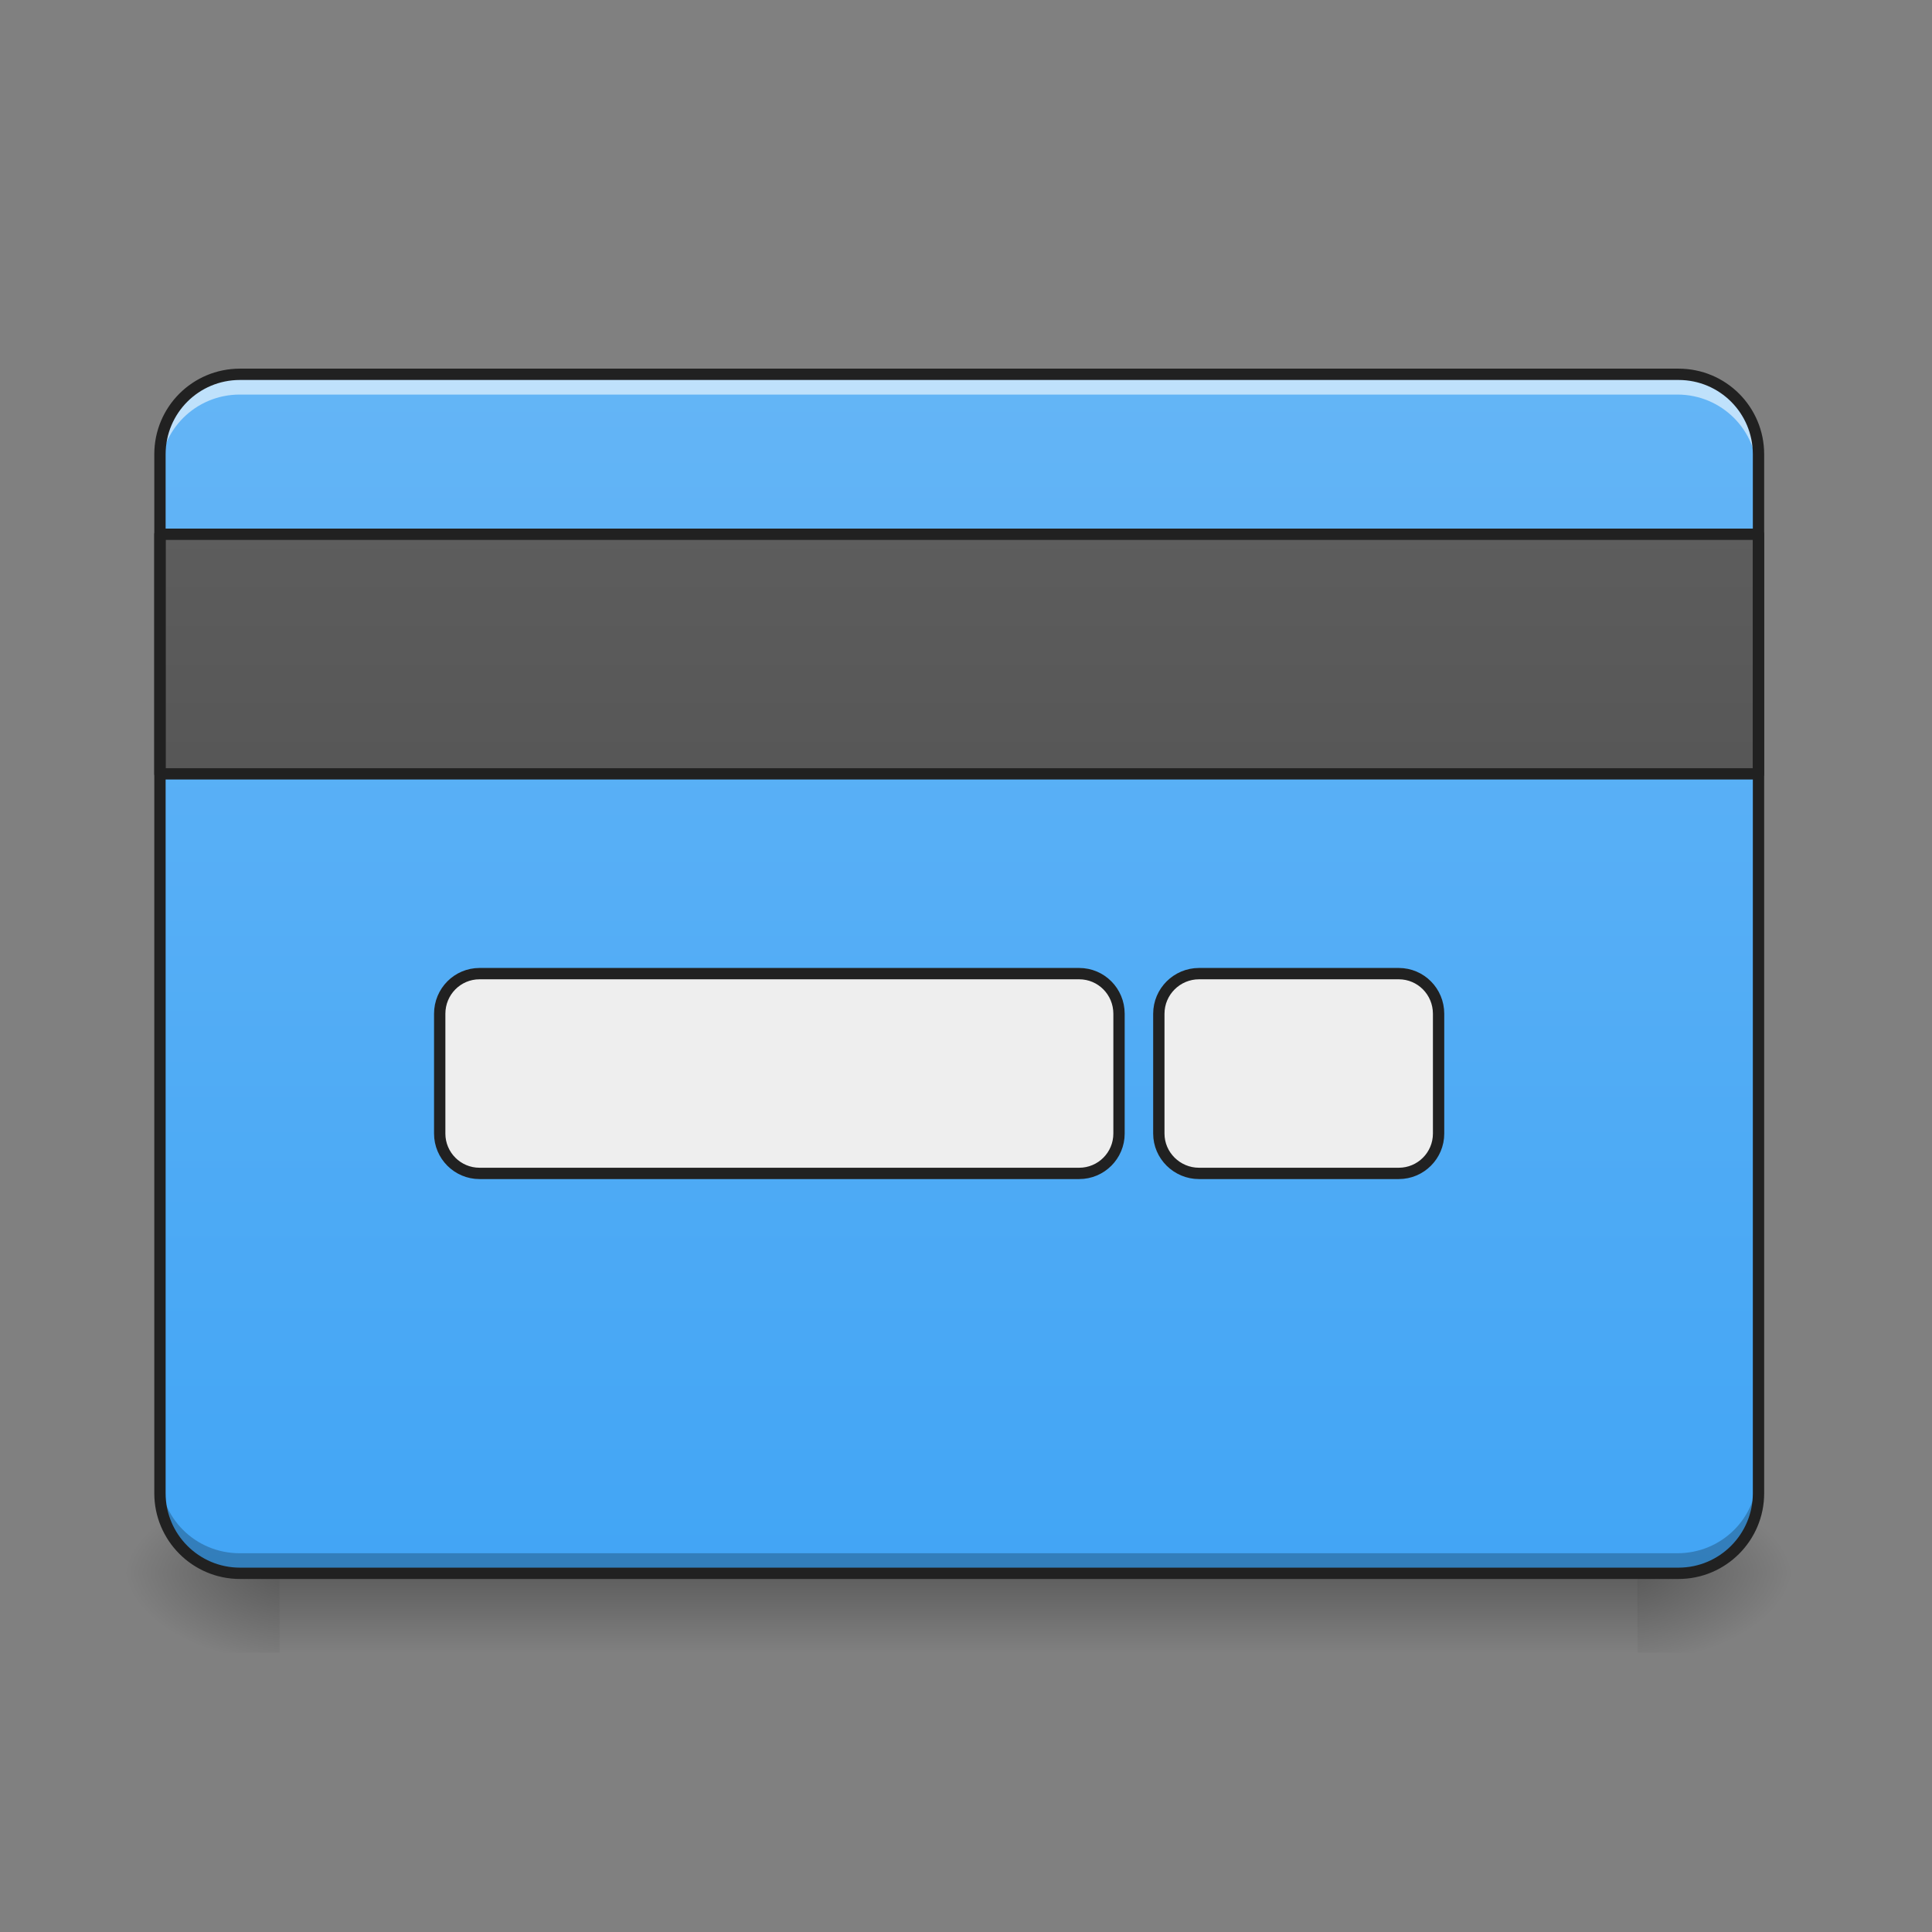 <svg height="22pt" viewBox="0 0 22 22" width="22pt" xmlns="http://www.w3.org/2000/svg" xmlns:xlink="http://www.w3.org/1999/xlink"><rect x="0" y="0" width="22" height="22" fill="#808080" stroke="none"/><linearGradient id="a" gradientUnits="userSpaceOnUse" x1="11.37" x2="11.37" y1="17.909" y2="18.819"><stop offset="0" stop-opacity=".275"/><stop offset="1" stop-opacity="0"/></linearGradient><linearGradient id="b"><stop offset="0" stop-opacity=".314"/><stop offset=".222" stop-opacity=".275"/><stop offset="1" stop-opacity="0"/></linearGradient><radialGradient id="c" cx="450.909" cy="189.579" gradientTransform="matrix(0 -.054 -.097 -0 36.749 42.357)" gradientUnits="userSpaceOnUse" r="21.167" xlink:href="#b"/><radialGradient id="d" cx="450.909" cy="189.579" gradientTransform="matrix(-0 .054 .097 0 -14.919 -6.54)" gradientUnits="userSpaceOnUse" r="21.167" xlink:href="#b"/><radialGradient id="e" cx="450.909" cy="189.579" gradientTransform="matrix(-0 -.054 .097 -0 -14.919 42.357)" gradientUnits="userSpaceOnUse" r="21.167" xlink:href="#b"/><radialGradient id="f" cx="450.909" cy="189.579" gradientTransform="matrix(0 .054 -.097 0 36.749 -6.54)" gradientUnits="userSpaceOnUse" r="21.167" xlink:href="#b"/><linearGradient id="g" gradientUnits="userSpaceOnUse" x1="10.915" x2="10.915" y1="17.909" y2="4.265"><stop offset="0" stop-color="#42a5f5"/><stop offset="1" stop-color="#64b5f6"/></linearGradient><linearGradient id="h" gradientUnits="userSpaceOnUse" x1="10.915" x2="10.915" y1="17.909" y2="4.265"><stop offset="0" stop-color="#424242"/><stop offset="1" stop-color="#616161"/></linearGradient><path d="m3.184 17.91h15.465v.91h-15.465zm0 0" fill="url(#a)"/><path d="m18.648 17.91h1.816v-.91h-1.816zm0 0" fill="url(#c)"/><path d="m3.184 17.91h-1.82v.91h1.82zm0 0" fill="url(#d)"/><path d="m3.184 17.91h-1.82v-.91h1.82zm0 0" fill="url(#e)"/><path d="m18.648 17.91h1.816v.91h-1.816zm0 0" fill="url(#f)"/><path d="m2.73 4.266h16.371c.504 0 .91.406.91.91v11.824c0 .5-.406.91-.91.91h-16.371c-.504 0-.91-.41-.91-.91v-11.824c0-.504.406-.91.91-.91zm0 0" fill="url(#g)"/><path d="m1.82 6.086h18.191v2.727h-18.191zm0 0" fill="url(#h)"/><path d="m2.73 4.266c-.504 0-.91.406-.91.91v.227c0-.504.406-.91.91-.91h16.371c.504 0 .91.406.91.91v-.227c0-.504-.406-.91-.91-.91zm0 0" fill="#fff" fill-opacity=".588"/><path d="m1.82 16.781v.219c0 .504.406.91.91.91h16.371c.504 0 .91-.406.91-.91v-.219c0 .504-.406.906-.91.906h-16.371c-.504 0-.91-.402-.91-.906zm0 0" fill-opacity=".235"/><path d="m63.539-115.737h380.964c11.726 0 21.18 9.454 21.18 21.18v275.156c0 11.635-9.454 21.18-21.18 21.18h-380.964c-11.726 0-21.18-9.545-21.18-21.18v-275.156c0-11.726 9.454-21.18 21.18-21.18zm0 0" fill="none" stroke="#212121" stroke-linecap="round" stroke-linejoin="round" stroke-width="3" transform="matrix(.043 0 0 .043 0 9.239)"/><path d="m5.457 11.086h6.824c.25 0 .453.203.453.457v1.363c0 .25-.203.453-.453.453h-6.824c-.25 0-.453-.203-.453-.453v-1.363c0-.254.203-.457.453-.457zm0 0" fill="#eee"/><path d="m13.645 11.086h2.273c.25 0 .453.203.453.457v1.363c0 .25-.203.453-.453.453h-2.273c-.25 0-.457-.203-.457-.453v-1.363c0-.254.207-.457.457-.457zm0 0" fill="#eee"/><g fill="none" stroke="#212121" stroke-linecap="round" stroke-linejoin="round" stroke-width="3" transform="matrix(.043 0 0 .043 0 9.239)"><path d="m42.36-73.377h423.323v63.448h-423.323zm0 0"/><path d="m126.988 42.975h158.803c5.818 0 10.544 4.727 10.544 10.635v31.724c0 5.818-4.727 10.544-10.544 10.544h-158.803c-5.818 0-10.544-4.727-10.544-10.544v-31.724c0-5.909 4.727-10.635 10.544-10.635zm0 0"/><path d="m317.515 42.975h52.904c5.818 0 10.544 4.727 10.544 10.635v31.724c0 5.818-4.727 10.544-10.544 10.544h-52.904c-5.818 0-10.635-4.727-10.635-10.544v-31.724c0-5.909 4.818-10.635 10.635-10.635zm0 0"/></g></svg>